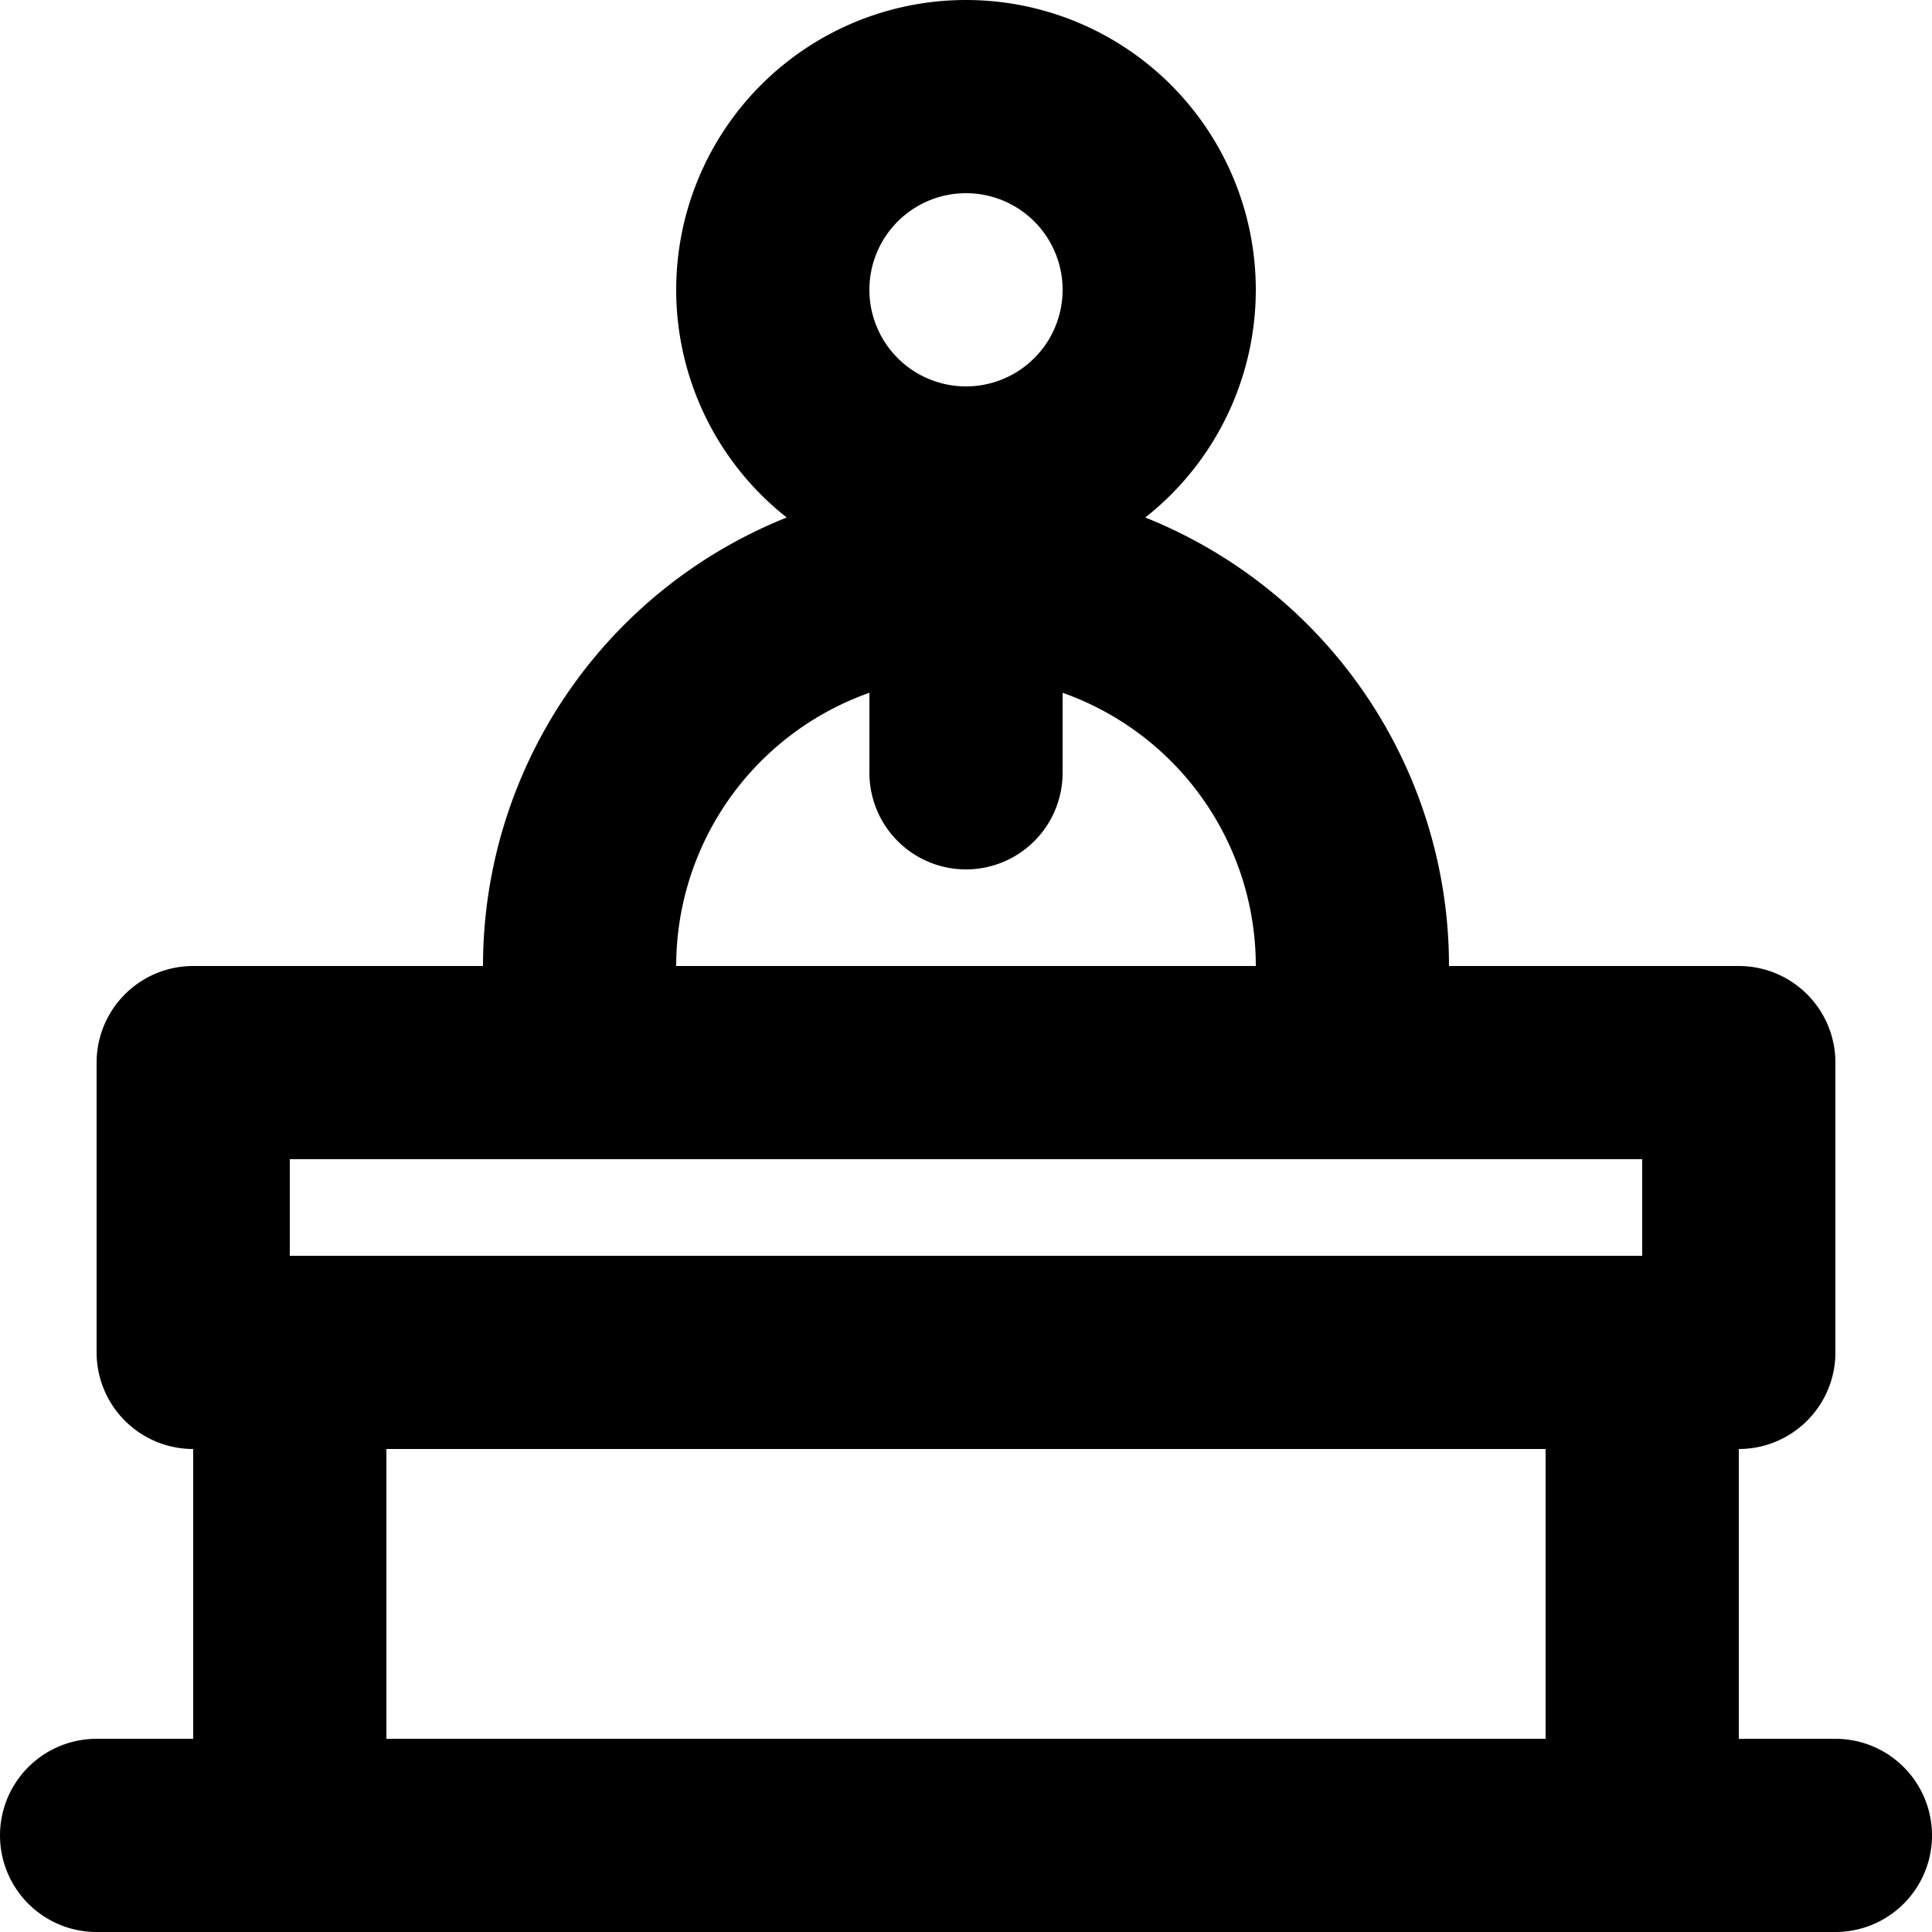<svg xmlns="http://www.w3.org/2000/svg" width="20" height="20" fill="none" viewBox="0 0 20 20">
  <path stroke="#000" stroke-linecap="round" stroke-linejoin="round" stroke-width="2" d="M10 5a2 2 0 1 0 0-4 2 2 0 0 0 0 4Zm0 0v3M1 19h18M3 14h14v5H3v-5Zm-1-3h16v3H2v-3Zm12 0v-1a4 4 0 0 0-8 0v1h8Z"/>
</svg>
